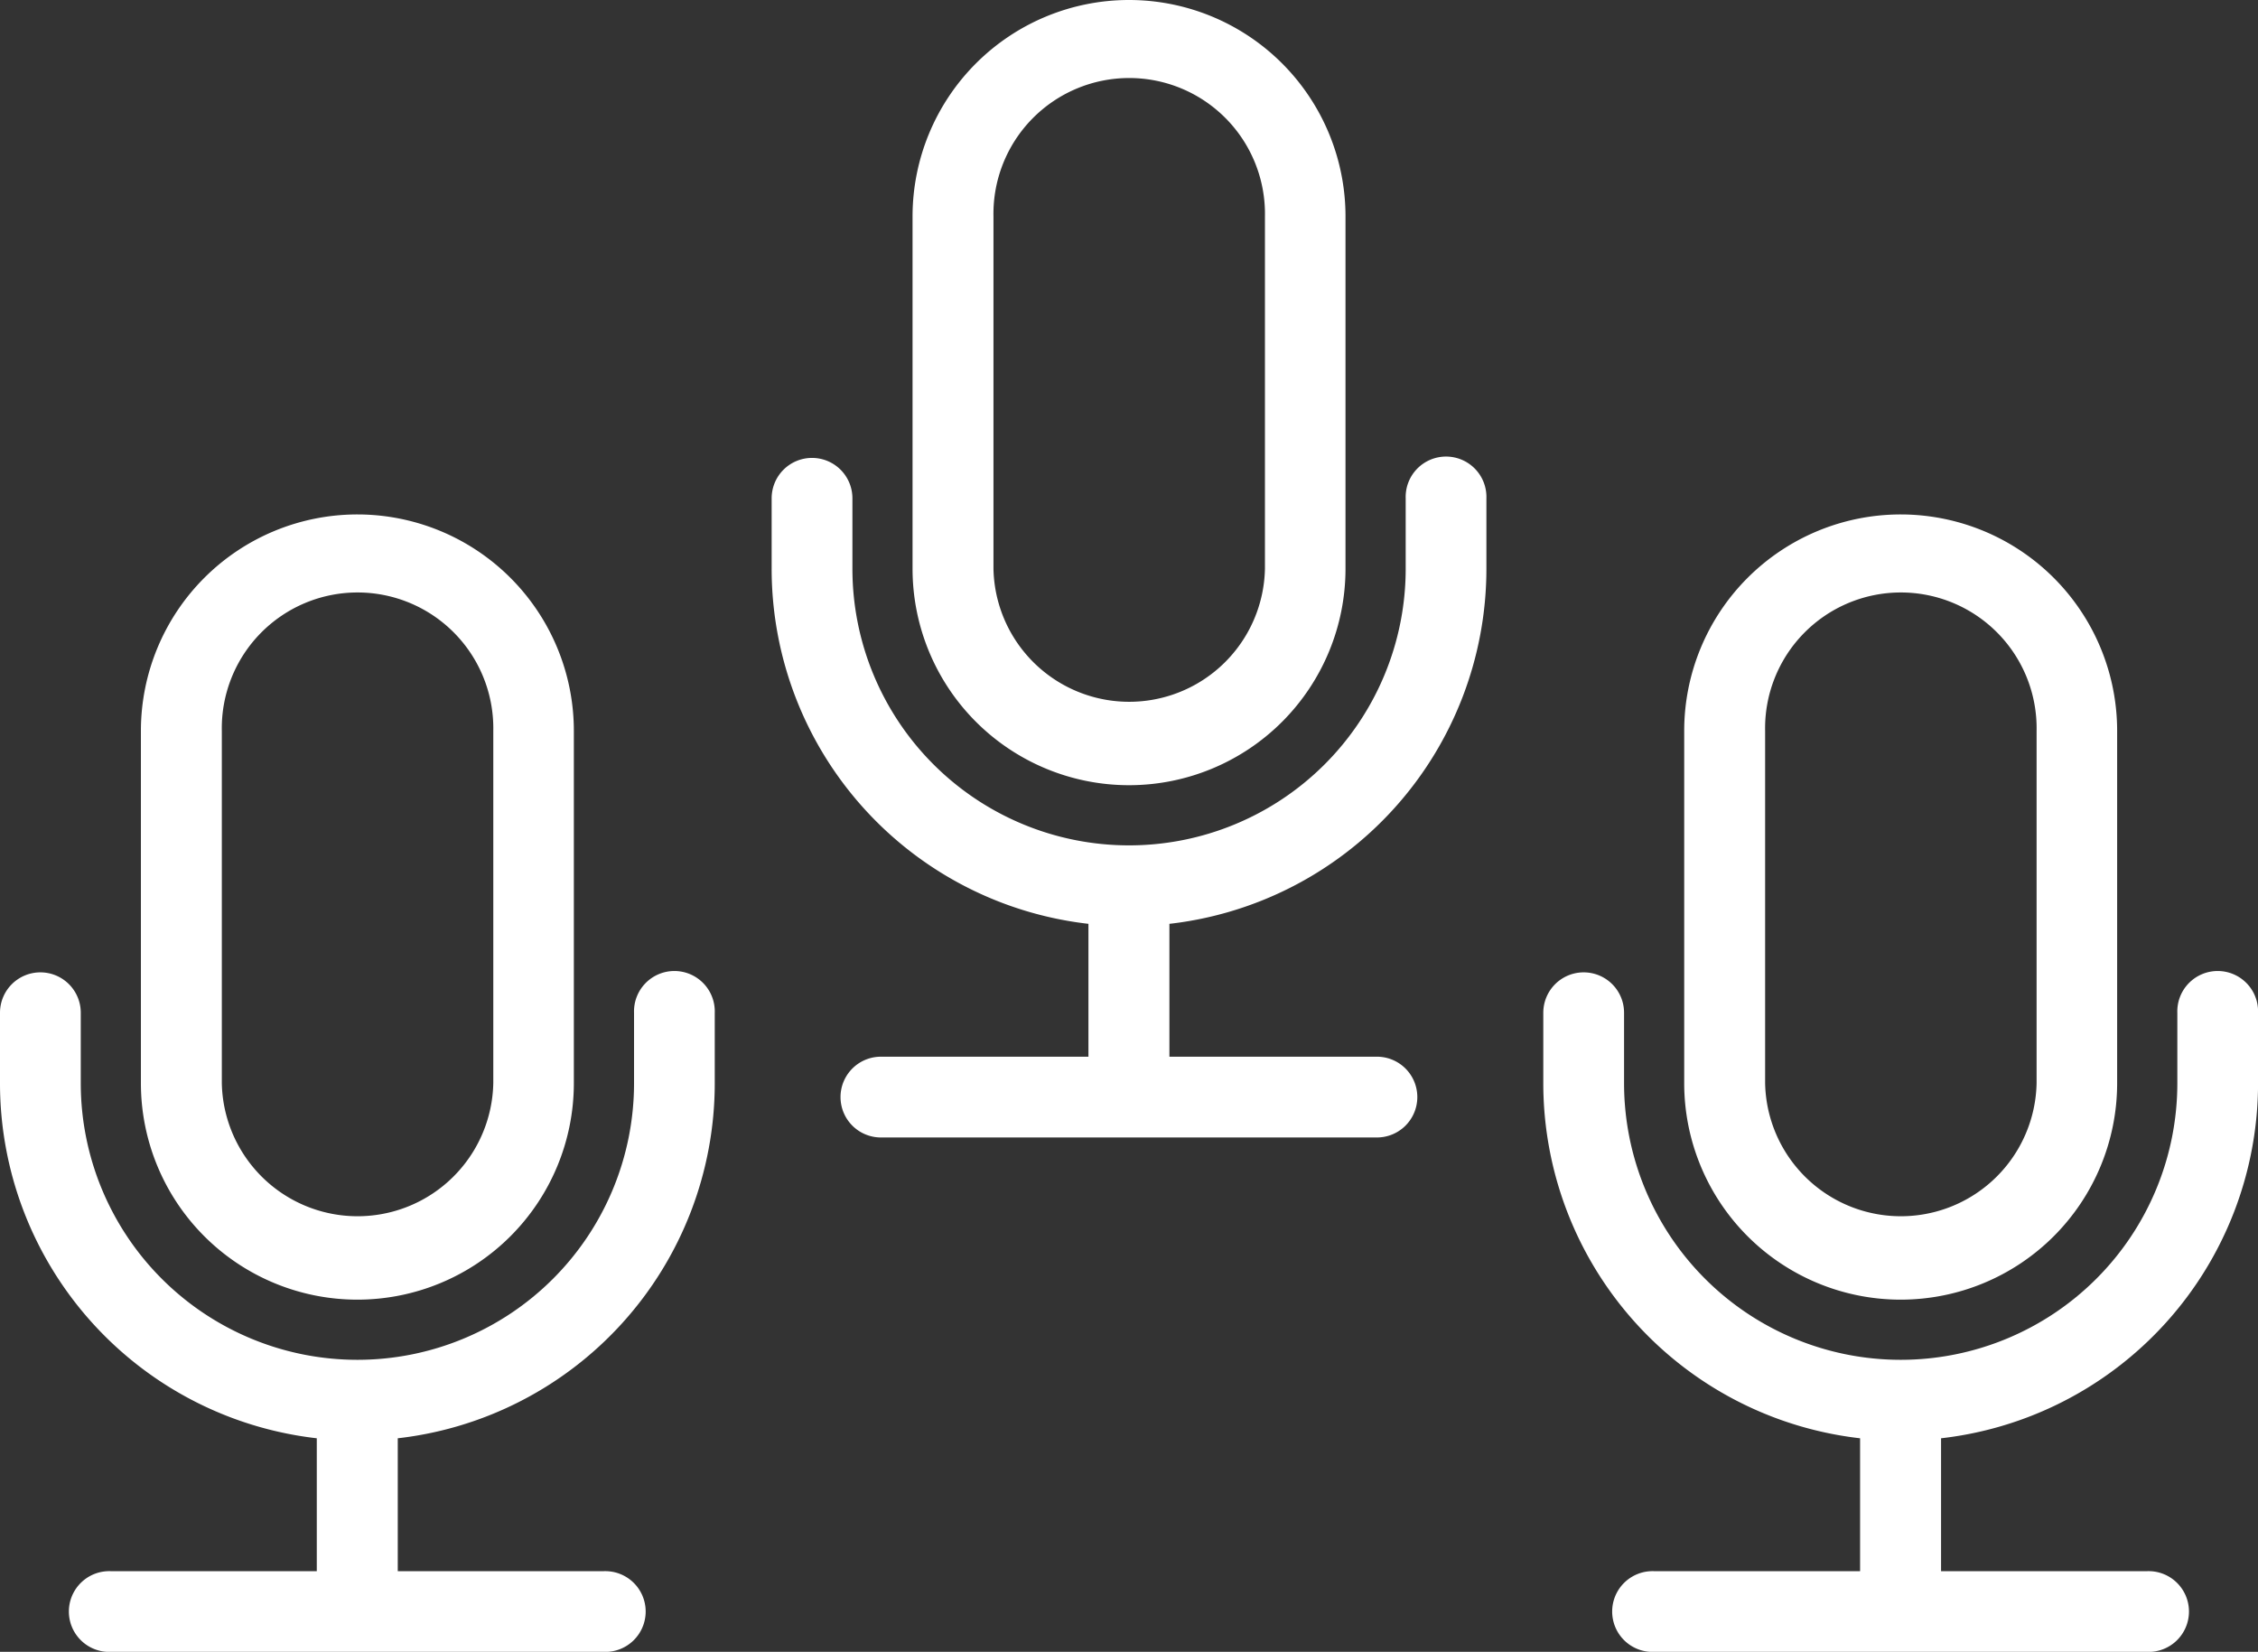 <svg xmlns="http://www.w3.org/2000/svg" width="43.893" height="32.109" viewBox="0 0 43.893 32.109">
  <rect x="0" y="0" width="43.893" height="32.109" fill="#333333" stroke="none"/>
  <g id="mic" transform="translate(-6.65 10.1)">
    <path id="Path_53" data-name="Path 53" d="M7.435,14.625a.685.685,0,0,1,.685.685v1.369a5.477,5.477,0,1,0,10.955,0V15.31a.685.685,0,1,1,1.369,0v1.369a6.847,6.847,0,0,1-6.162,6.813v2.773h4.108a.685.685,0,1,1,0,1.369H8.8a.685.685,0,1,1,0-1.369h4.108V23.492A6.847,6.847,0,0,1,6.75,16.679V15.31A.685.685,0,0,1,7.435,14.625Z" transform="translate(0 -5.724)" fill="#fff" stroke="#fff" stroke-width="0.2" fill-rule="evenodd"/>
    <path id="Path_54" data-name="Path 54" d="M18.1,10.955V4.108a2.739,2.739,0,1,0-5.477,0v6.847a2.739,2.739,0,0,0,5.477,0ZM15.358,0A4.108,4.108,0,0,0,11.25,4.108v6.847a4.108,4.108,0,0,0,8.216,0V4.108A4.108,4.108,0,0,0,15.358,0Z" transform="translate(-1.761)" fill="#fff" stroke="#fff" stroke-width="0.2" fill-rule="evenodd"/>
  </g>
  <g id="mic-2" data-name="mic" transform="translate(23.35 10.1)">
    <path id="Path_53-2" data-name="Path 53" d="M7.435,14.625a.685.685,0,0,1,.685.685v1.369a5.477,5.477,0,1,0,10.955,0V15.31a.685.685,0,1,1,1.369,0v1.369a6.847,6.847,0,0,1-6.162,6.813v2.773h4.108a.685.685,0,1,1,0,1.369H8.8a.685.685,0,1,1,0-1.369h4.108V23.492A6.847,6.847,0,0,1,6.75,16.679V15.31A.685.685,0,0,1,7.435,14.625Z" transform="translate(0 -5.724)" fill="#fff" stroke="#fff" stroke-width="0.2" fill-rule="evenodd"/>
    <path id="Path_54-2" data-name="Path 54" d="M18.1,10.955V4.108a2.739,2.739,0,1,0-5.477,0v6.847a2.739,2.739,0,0,0,5.477,0ZM15.358,0A4.108,4.108,0,0,0,11.25,4.108v6.847a4.108,4.108,0,0,0,8.216,0V4.108A4.108,4.108,0,0,0,15.358,0Z" transform="translate(-1.761)" fill="#fff" stroke="#fff" stroke-width="0.2" fill-rule="evenodd"/>
  </g>
  <g id="mic-3" data-name="mic" transform="translate(8.35 0.1)">
    <path id="Path_53-3" data-name="Path 53" d="M7.435,14.625a.685.685,0,0,1,.685.685v1.369a5.477,5.477,0,1,0,10.955,0V15.31a.685.685,0,1,1,1.369,0v1.369a6.847,6.847,0,0,1-6.162,6.813v2.773h4.108a.685.685,0,1,1,0,1.369H8.8a.685.685,0,1,1,0-1.369h4.108V23.492A6.847,6.847,0,0,1,6.75,16.679V15.31A.685.685,0,0,1,7.435,14.625Z" transform="translate(0 -5.724)" fill="#fff" stroke="#fff" stroke-width="0.2" fill-rule="evenodd"/>
    <path id="Path_54-3" data-name="Path 54" d="M18.1,10.955V4.108a2.739,2.739,0,1,0-5.477,0v6.847a2.739,2.739,0,0,0,5.477,0ZM15.358,0A4.108,4.108,0,0,0,11.25,4.108v6.847a4.108,4.108,0,0,0,8.216,0V4.108A4.108,4.108,0,0,0,15.358,0Z" transform="translate(-1.761)" fill="#fff" stroke="#fff" stroke-width="0.2" fill-rule="evenodd"/>
  </g>
</svg>
